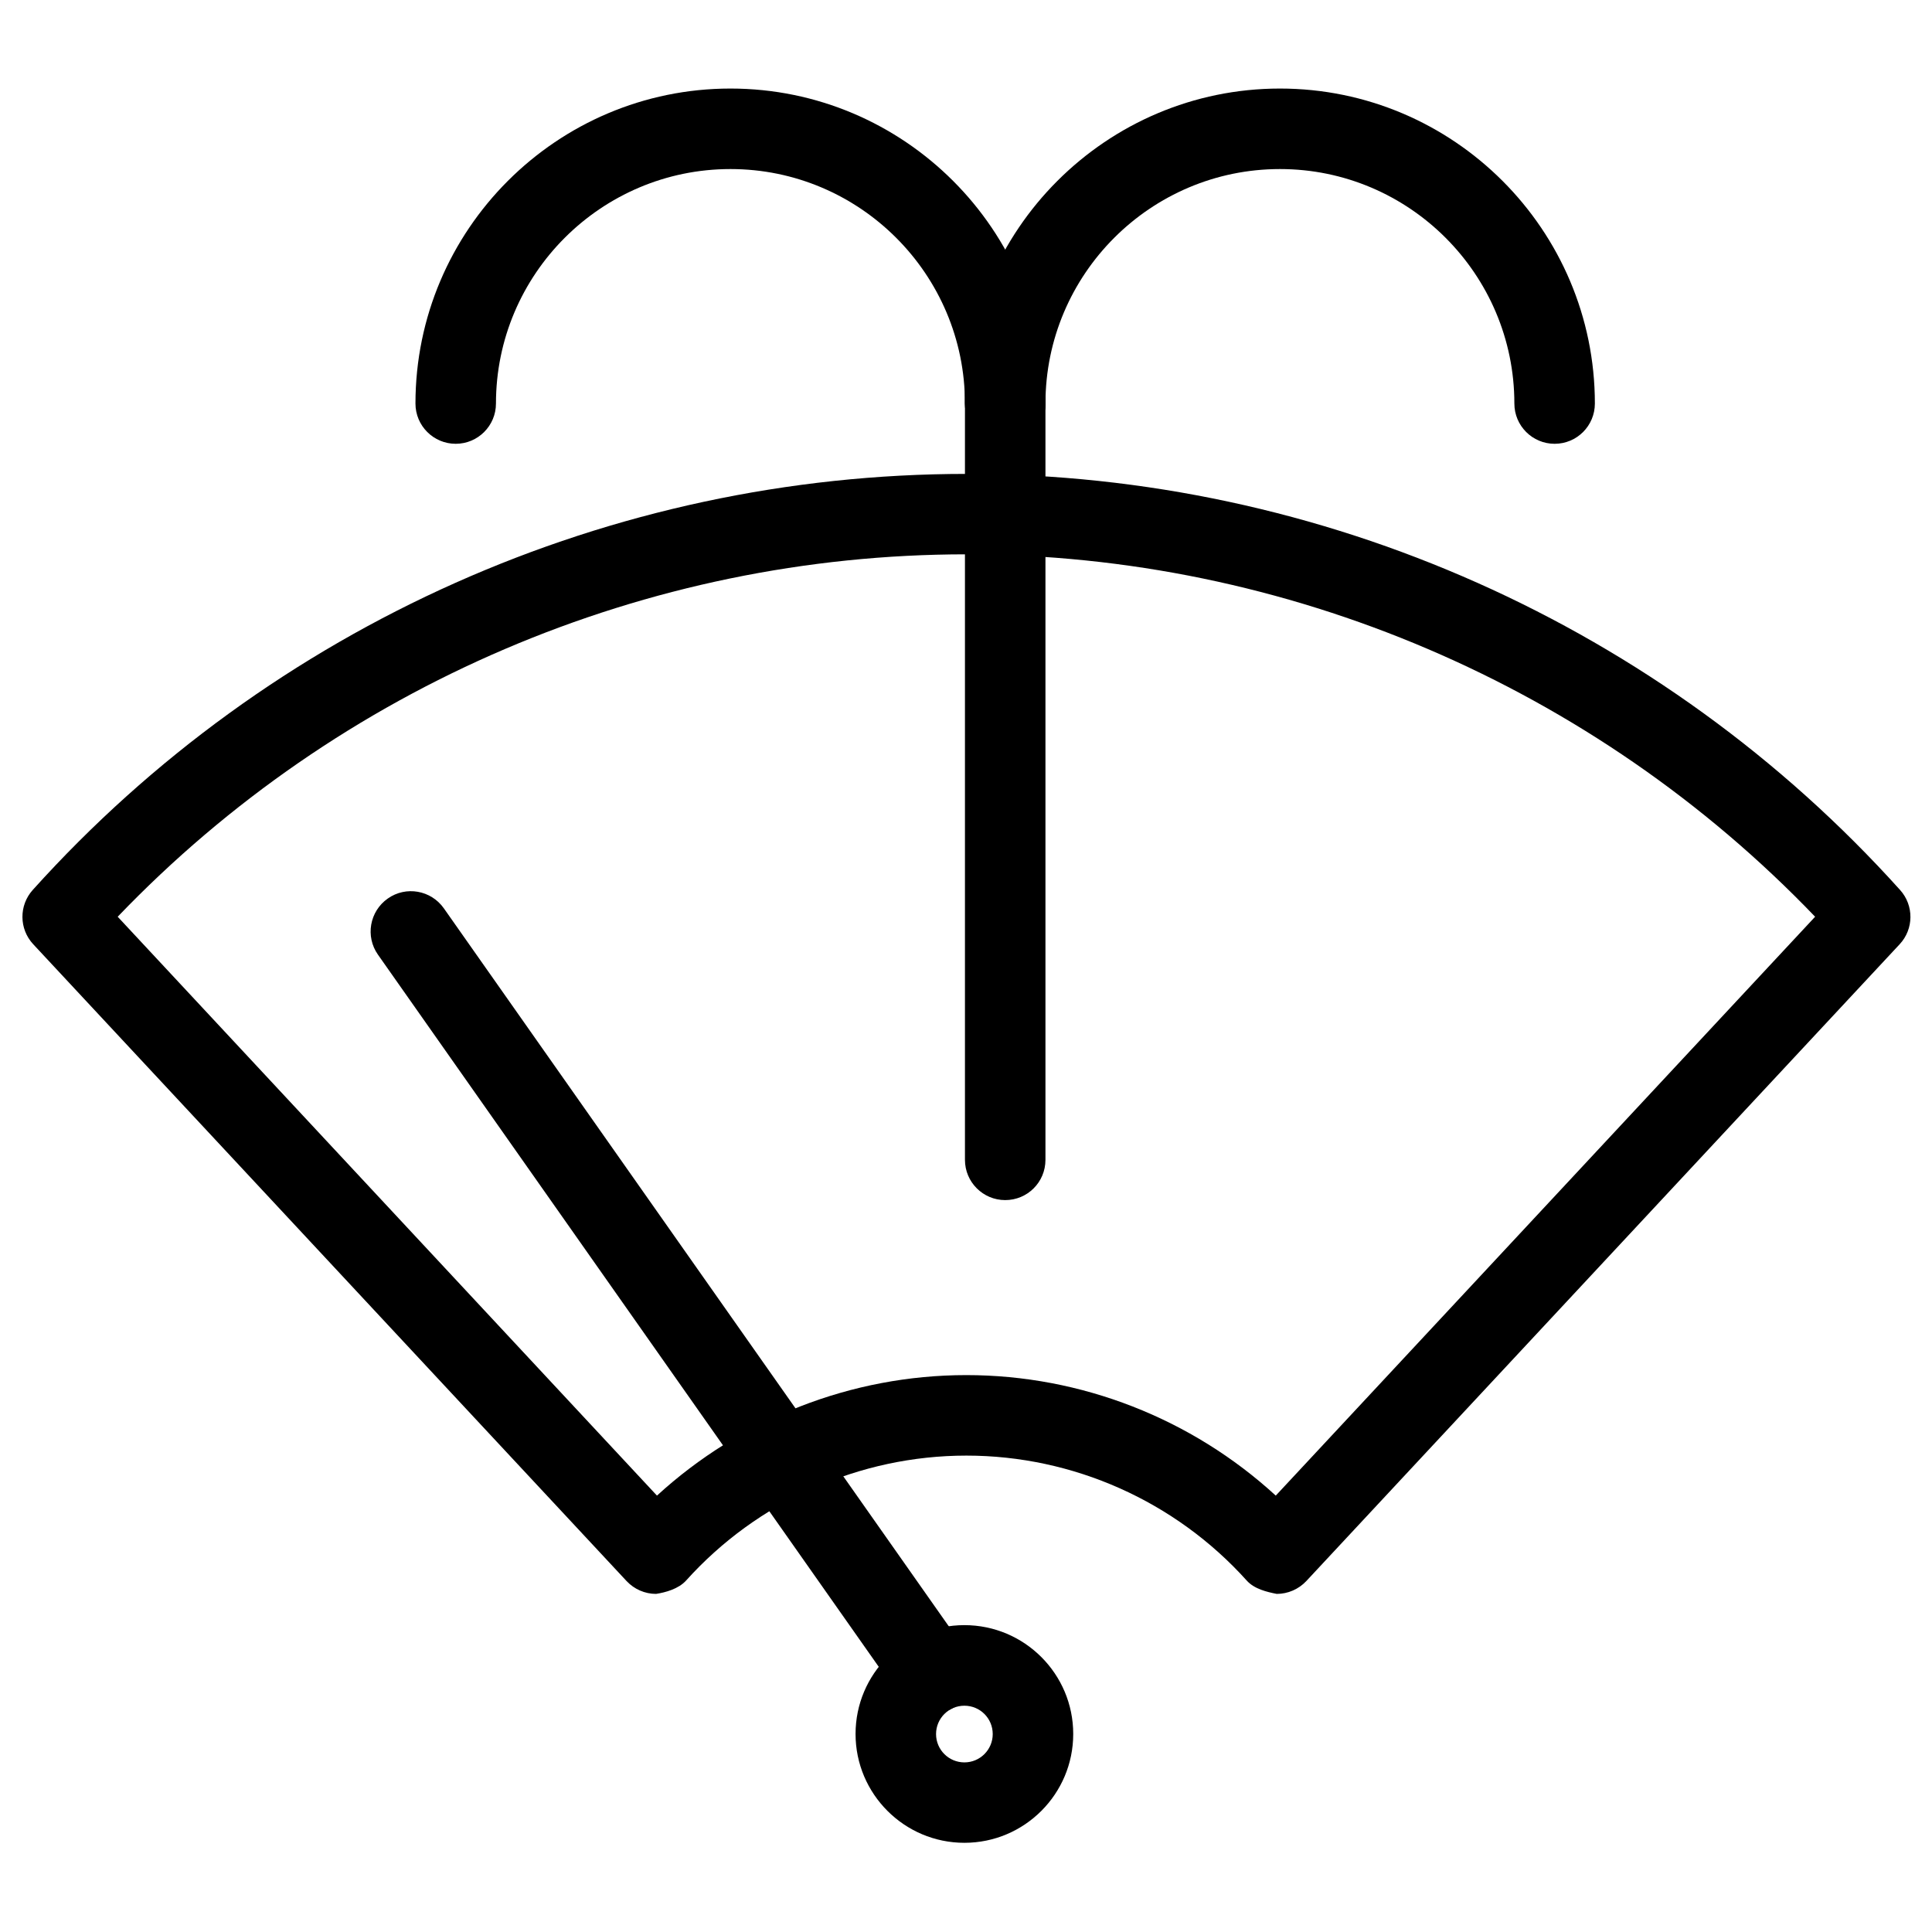 <?xml version="1.0" encoding="utf-8"?>
<!-- Generator: Adobe Illustrator 18.1.0, SVG Export Plug-In . SVG Version: 6.00 Build 0)  -->
<svg version="1.1" id="Layer_1" xmlns="http://www.w3.org/2000/svg" xmlns:xlink="http://www.w3.org/1999/xlink" x="0px" y="0px"
	 width="24px" height="24px" viewBox="0 0 24 24" enable-background="new 0 0 24 24" xml:space="preserve">
<g>
	<path d="M15.86,19.8c-0.121-0.024-0.277-0.06-0.372-0.165c-0.888-0.987-2.157-1.553-3.483-1.553
		c-1.325,0-2.595,0.565-3.483,1.553c-0.095,0.104-0.256,0.147-0.372,0.165c-0.139,0-0.271-0.058-0.366-0.159
		l-7.371-7.911c-0.177-0.19-0.179-0.483-0.006-0.675C3.364,7.77,7.591,5.887,12.005,5.887
		c4.414,0,8.642,1.883,11.598,5.168c0.174,0.192,0.172,0.486-0.005,0.675l-7.371,7.911
		C16.132,19.742,15.999,19.8,15.86,19.8z M1.462,11.388l6.699,7.191c1.044-0.957,2.417-1.497,3.843-1.497
		c1.427,0,2.8,0.54,3.844,1.497l6.7-7.191c-2.749-2.866-6.565-4.502-10.544-4.502
		C8.027,6.887,4.21,8.522,1.462,11.388z"/>
	<path d="M11.98,22.892c-0.745,0-1.352-0.606-1.352-1.352s0.606-1.352,1.352-1.352s1.352,0.606,1.352,1.352
		S12.726,22.892,11.98,22.892z M11.98,21.189c-0.194,0-0.352,0.157-0.352,0.352s0.158,0.352,0.352,0.352
		c0.194,0,0.352-0.157,0.352-0.352S12.175,21.189,11.98,21.189z"/>
	<path d="M11.585,21.286c-0.157,0-0.312-0.074-0.41-0.212l-6.48-9.215c-0.159-0.226-0.104-0.538,0.122-0.697
		c0.226-0.16,0.538-0.104,0.697,0.122l6.48,9.214c0.158,0.227,0.104,0.538-0.122,0.697
		C11.784,21.257,11.684,21.286,11.585,21.286z"/>
	<path d="M12.487,14.908c-0.276,0-0.5-0.224-0.5-0.5V4.673c0-0.276,0.224-0.5,0.5-0.5s0.5,0.224,0.5,0.5v9.735
		C12.987,14.685,12.764,14.908,12.487,14.908z"/>
	<path d="M12.487,5.513c-0.276,0-0.5-0.224-0.5-0.5c0-1.606-1.307-2.913-2.913-2.913S6.161,3.407,6.161,5.013
		c0,0.276-0.224,0.5-0.5,0.5s-0.5-0.224-0.5-0.5c0-2.157,1.755-3.913,3.913-3.913s3.913,1.755,3.913,3.913
		C12.987,5.289,12.764,5.513,12.487,5.513z"/>
	<path d="M19.312,5.513c-0.276,0-0.5-0.224-0.5-0.5c0-1.606-1.307-2.913-2.912-2.913c-1.606,0-2.913,1.307-2.913,2.913
		c0,0.276-0.224,0.5-0.5,0.5s-0.5-0.224-0.5-0.5c0-2.157,1.756-3.913,3.913-3.913s3.912,1.755,3.912,3.913
		C19.812,5.289,19.589,5.513,19.312,5.513z"/>
</g>
<rect x="-0.014" fill="none" width="24" height="24"/>
</svg>
